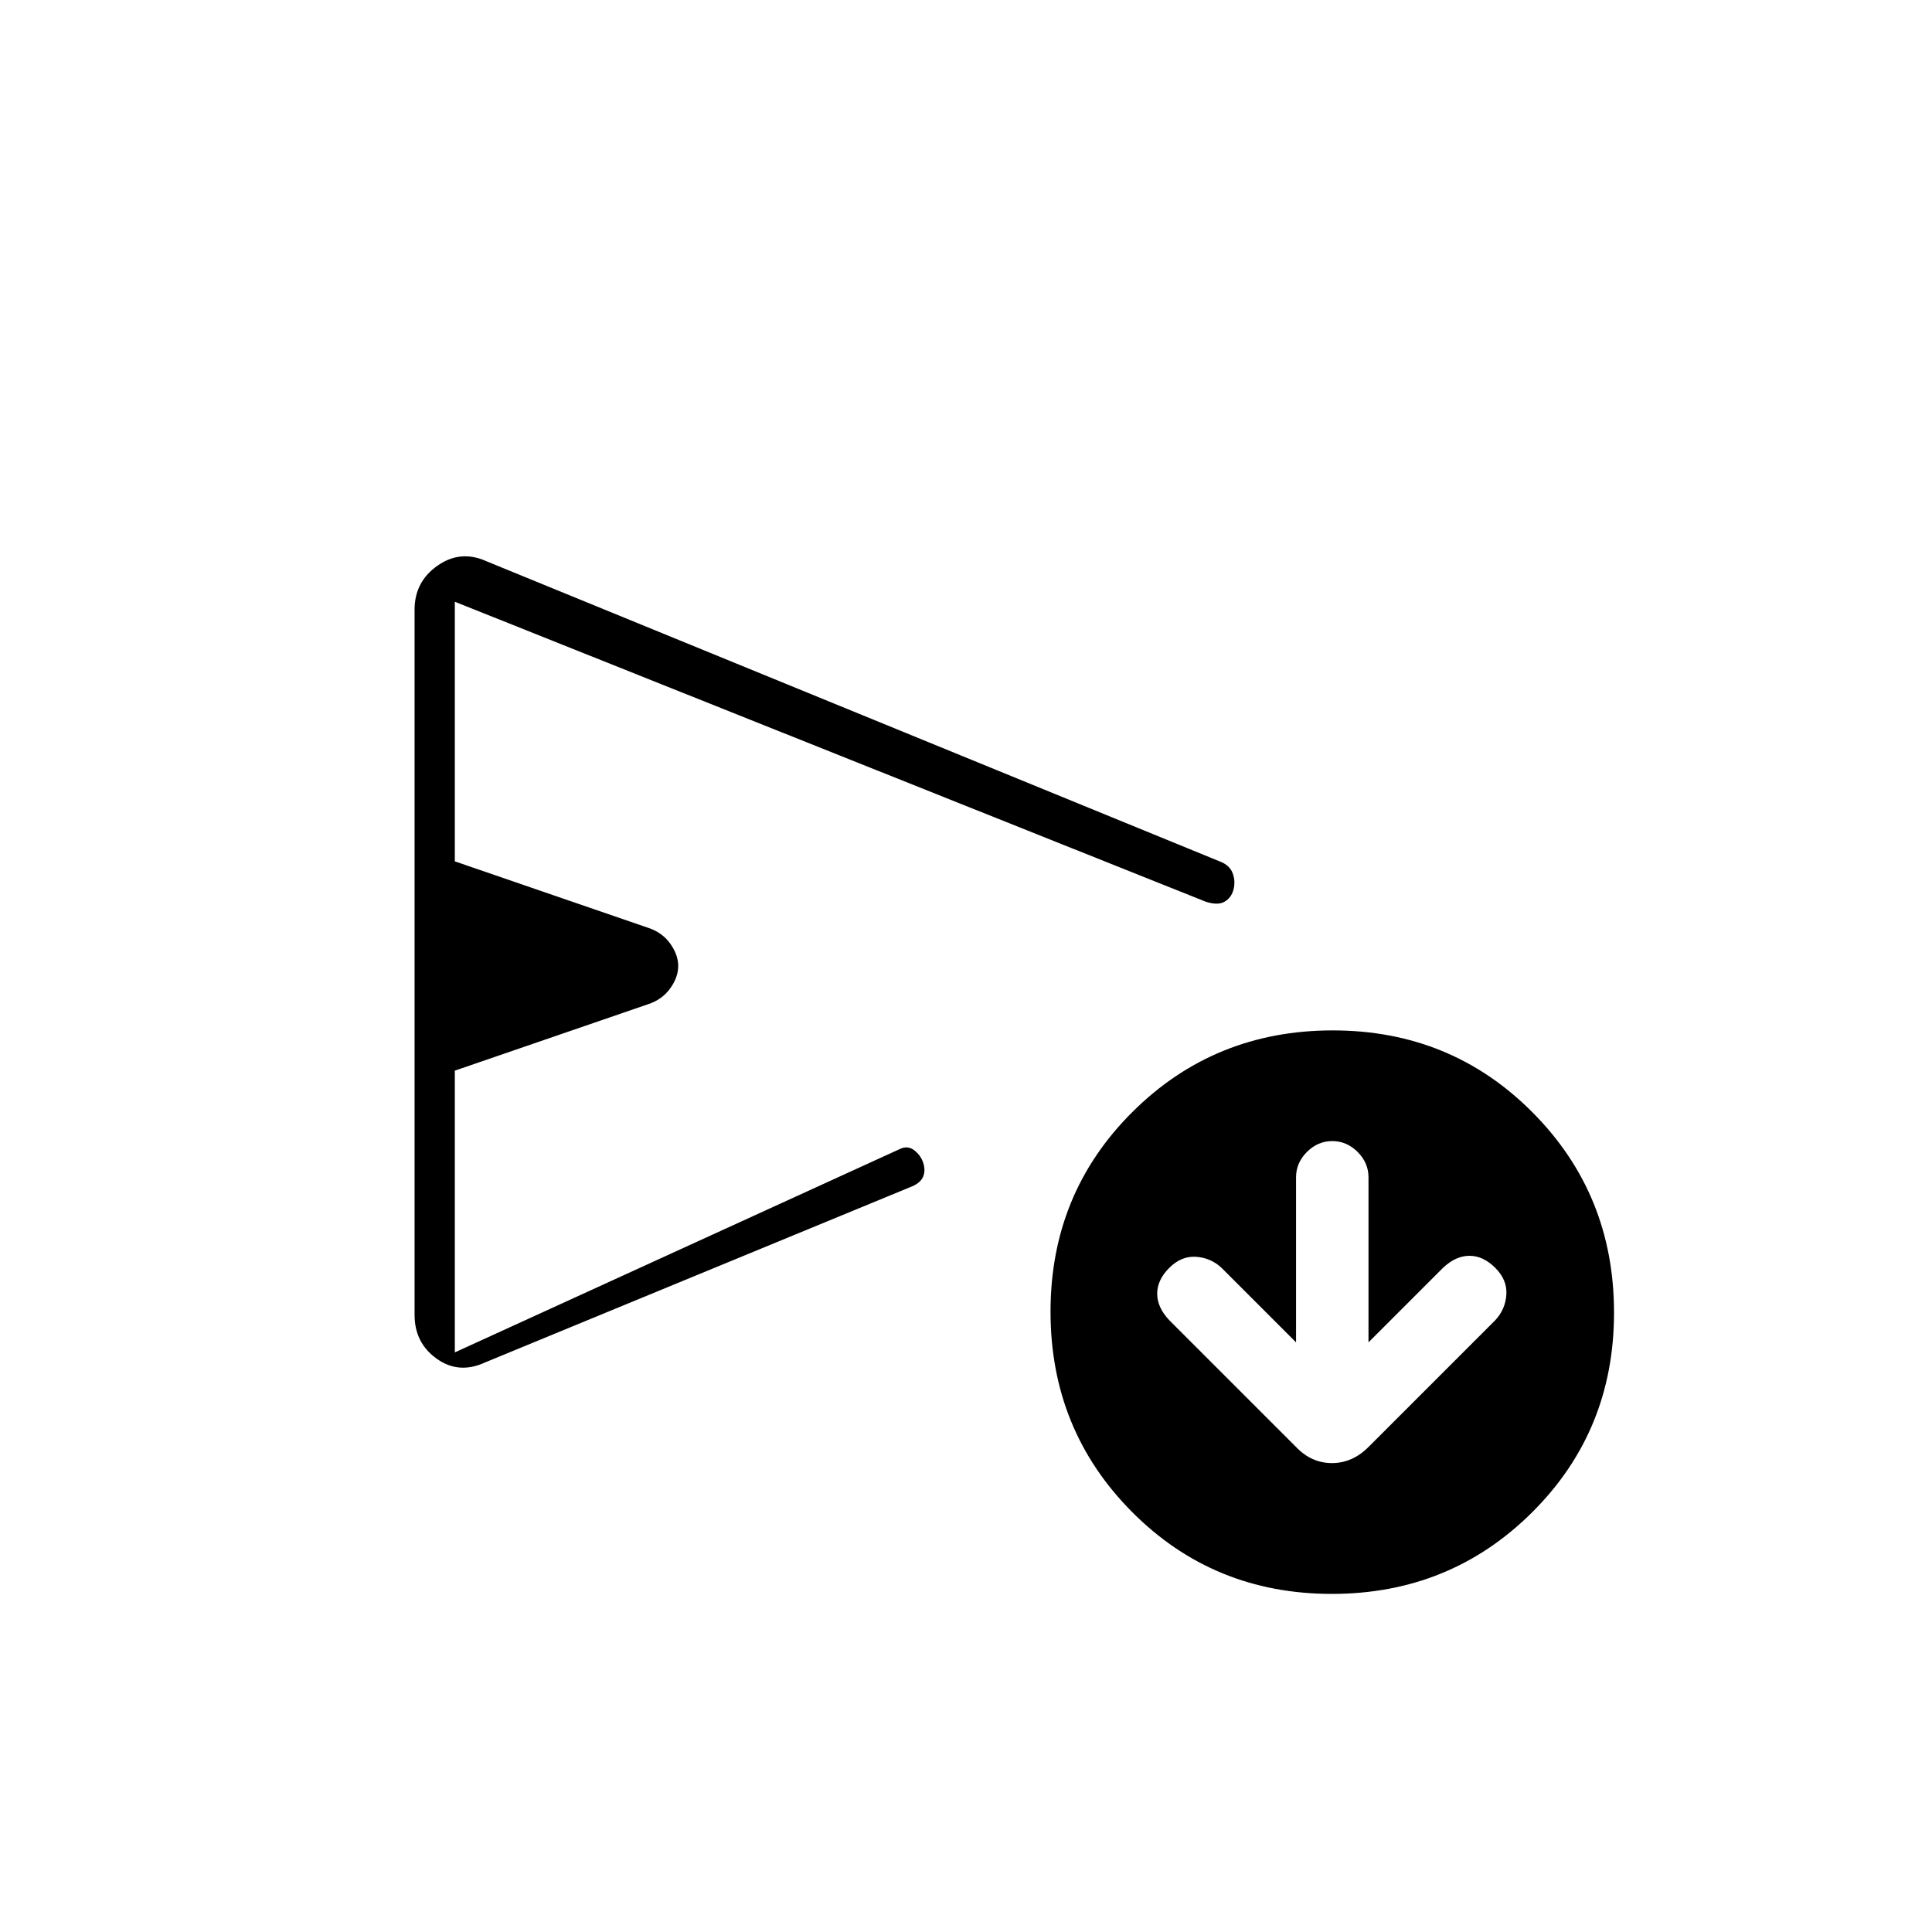 <svg xmlns="http://www.w3.org/2000/svg" height="20" viewBox="0 -960 960 960" width="20"><path d="m644-293-37-37q-5.36-5-12.68-5.5Q587-336 581-330t-6 12.82q0 6.82 6 13.18l63 63q7.64 8 17.82 8t18.18-8l63-63q5-5.36 5.5-12.68Q749-324 743-330t-12.82-6q-6.82 0-13.18 6l-37 37v-82q0-7.2-5.4-12.6-5.4-5.4-12.6-5.4-7.2 0-12.6 5.4-5.4 5.4-5.4 12.6v82Zm-438-13.65v-350.41Q206-671 217.5-679q11.5-8 24.5-2l364 149q5.04 1.87 6.52 5.94 1.48 4.06.38 8.15-1.1 4.09-4.5 6Q605-510 599-512L226-661v129l96 33q7 2.28 11 7.84 4 5.57 4 11.16t-4 11.16q-4 5.56-11 7.84l-96 33v140l221-101q4-2 7.35.62 3.34 2.61 4.5 6.5 1.15 3.88-.33 6.94-1.48 3.07-6.52 4.94l-211 87q-13 6-24-1.86-11-7.85-11-21.79ZM661.77-168q-58.77 0-99.27-40.73-40.5-40.72-40.5-99.5 0-58.77 40.73-99.27 40.72-40.5 99.5-40.5 58.77 0 99.27 40.73 40.5 40.72 40.5 99.5 0 58.77-40.73 99.27-40.72 40.5-99.5 40.5ZM403-478Z"/></svg>